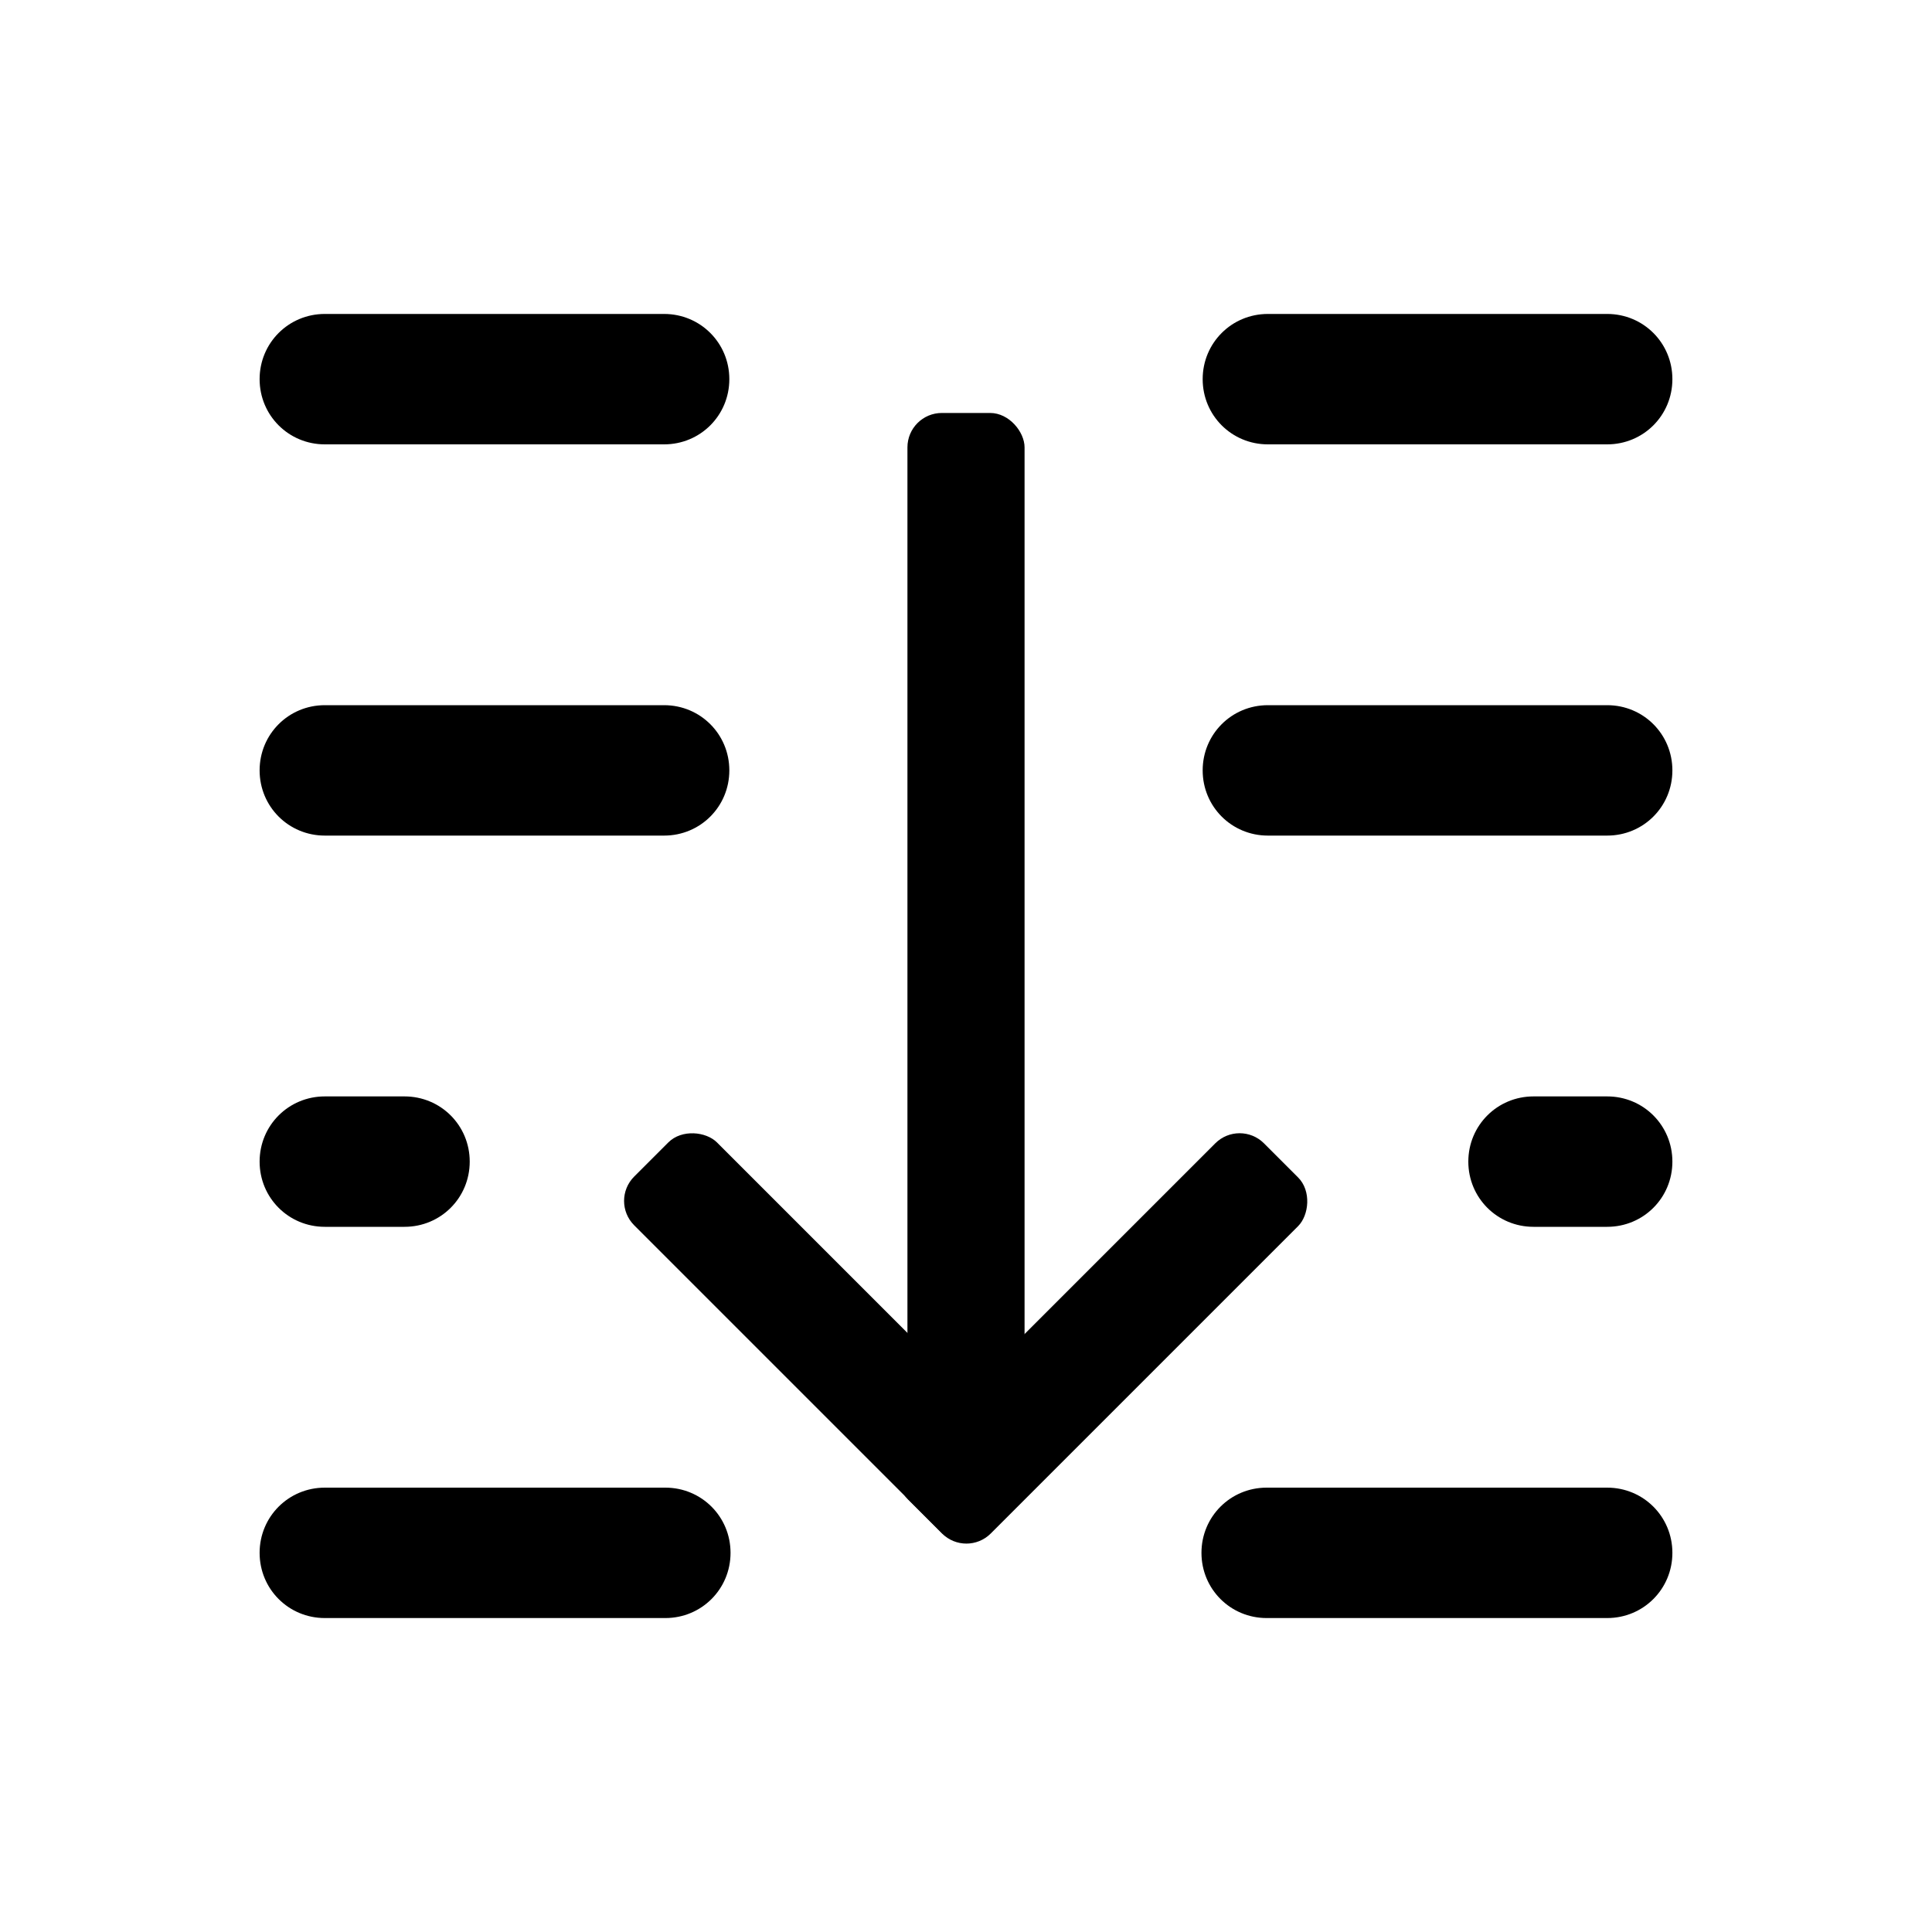 <?xml version="1.0" encoding="UTF-8"?>
<svg xmlns="http://www.w3.org/2000/svg" viewBox="0 0 32 32" width="32" height="32" fill="none">
  <path fill="currentColor"
    d="M5.38,11.68h5.62c.6,0,1.08.48,1.08,1.08h0c0,.6-.48,1.08-1.08,1.08h-5.62c-.6,0-1.08-.48-1.08-1.08h0c0-.6.48-1.08,1.08-1.08Z" />
  <path fill="currentColor"
    d="M5.38,18.16h1.32c.6,0,1.08.48,1.08,1.08h0c0,.6-.48,1.08-1.08,1.08h-1.32c-.6,0-1.08-.48-1.08-1.08h0c0-.6.48-1.08,1.08-1.08Z" />
  <path fill="currentColor"
    d="M5.38,24.64h5.64c.6,0,1.08.48,1.08,1.08h0c0,.6-.48,1.08-1.08,1.08h-5.64c-.6,0-1.08-.48-1.08-1.08h0c0-.6.48-1.08,1.08-1.08Z" />
  <path fill="currentColor"
    d="M21,11.68h5.62c.6,0,1.08.48,1.08,1.08h0c0,.6-.48,1.08-1.08,1.08h-5.62c-.6,0-1.08-.48-1.08-1.08h0c0-.6.48-1.08,1.08-1.08Z" />
  <path fill="currentColor"
    d="M25.4,18.16h1.22c.6,0,1.08.48,1.08,1.08h0c0,.6-.48,1.08-1.08,1.08h-1.22c-.6,0-1.08-.48-1.08-1.08h0c0-.6.48-1.08,1.08-1.08Z" />
  <path fill="currentColor"
    d="M5.38,5.2h5.62c.6,0,1.08.48,1.08,1.08h0c0,.6-.48,1.08-1.08,1.08h-5.62c-.6,0-1.08-.48-1.08-1.08h0c0-.6.48-1.08,1.08-1.08Z" />
  <path fill="currentColor"
    d="M21,5.2h5.62c.6,0,1.08.48,1.08,1.08h0c0,.6-.48,1.08-1.08,1.08h-5.62c-.6,0-1.08-.48-1.08-1.08h0c0-.6.48-1.08,1.08-1.08Z" />
  <rect fill="currentColor" x="12.77" y="17.99" width="1.94" height="8.34" rx=".57" ry=".57"
    transform="translate(-11.65 16.2) rotate(-45)" />
  <rect fill="currentColor" x="17.3" y="17.99" width="1.94" height="8.34" rx=".57" ry=".57"
    transform="translate(21.02 -6.42) rotate(45)" />
  <rect fill="currentColor" x="15.03" y="6.84" width="1.94" height="17.01" rx=".57" ry=".57" />
  <path fill="currentColor"
    d="M20.98,24.64h5.64c.6,0,1.08.48,1.08,1.08h0c0,.6-.48,1.08-1.08,1.08h-5.64c-.6,0-1.08-.48-1.08-1.08h0c0-.6.48-1.08,1.08-1.08Z" />
</svg>